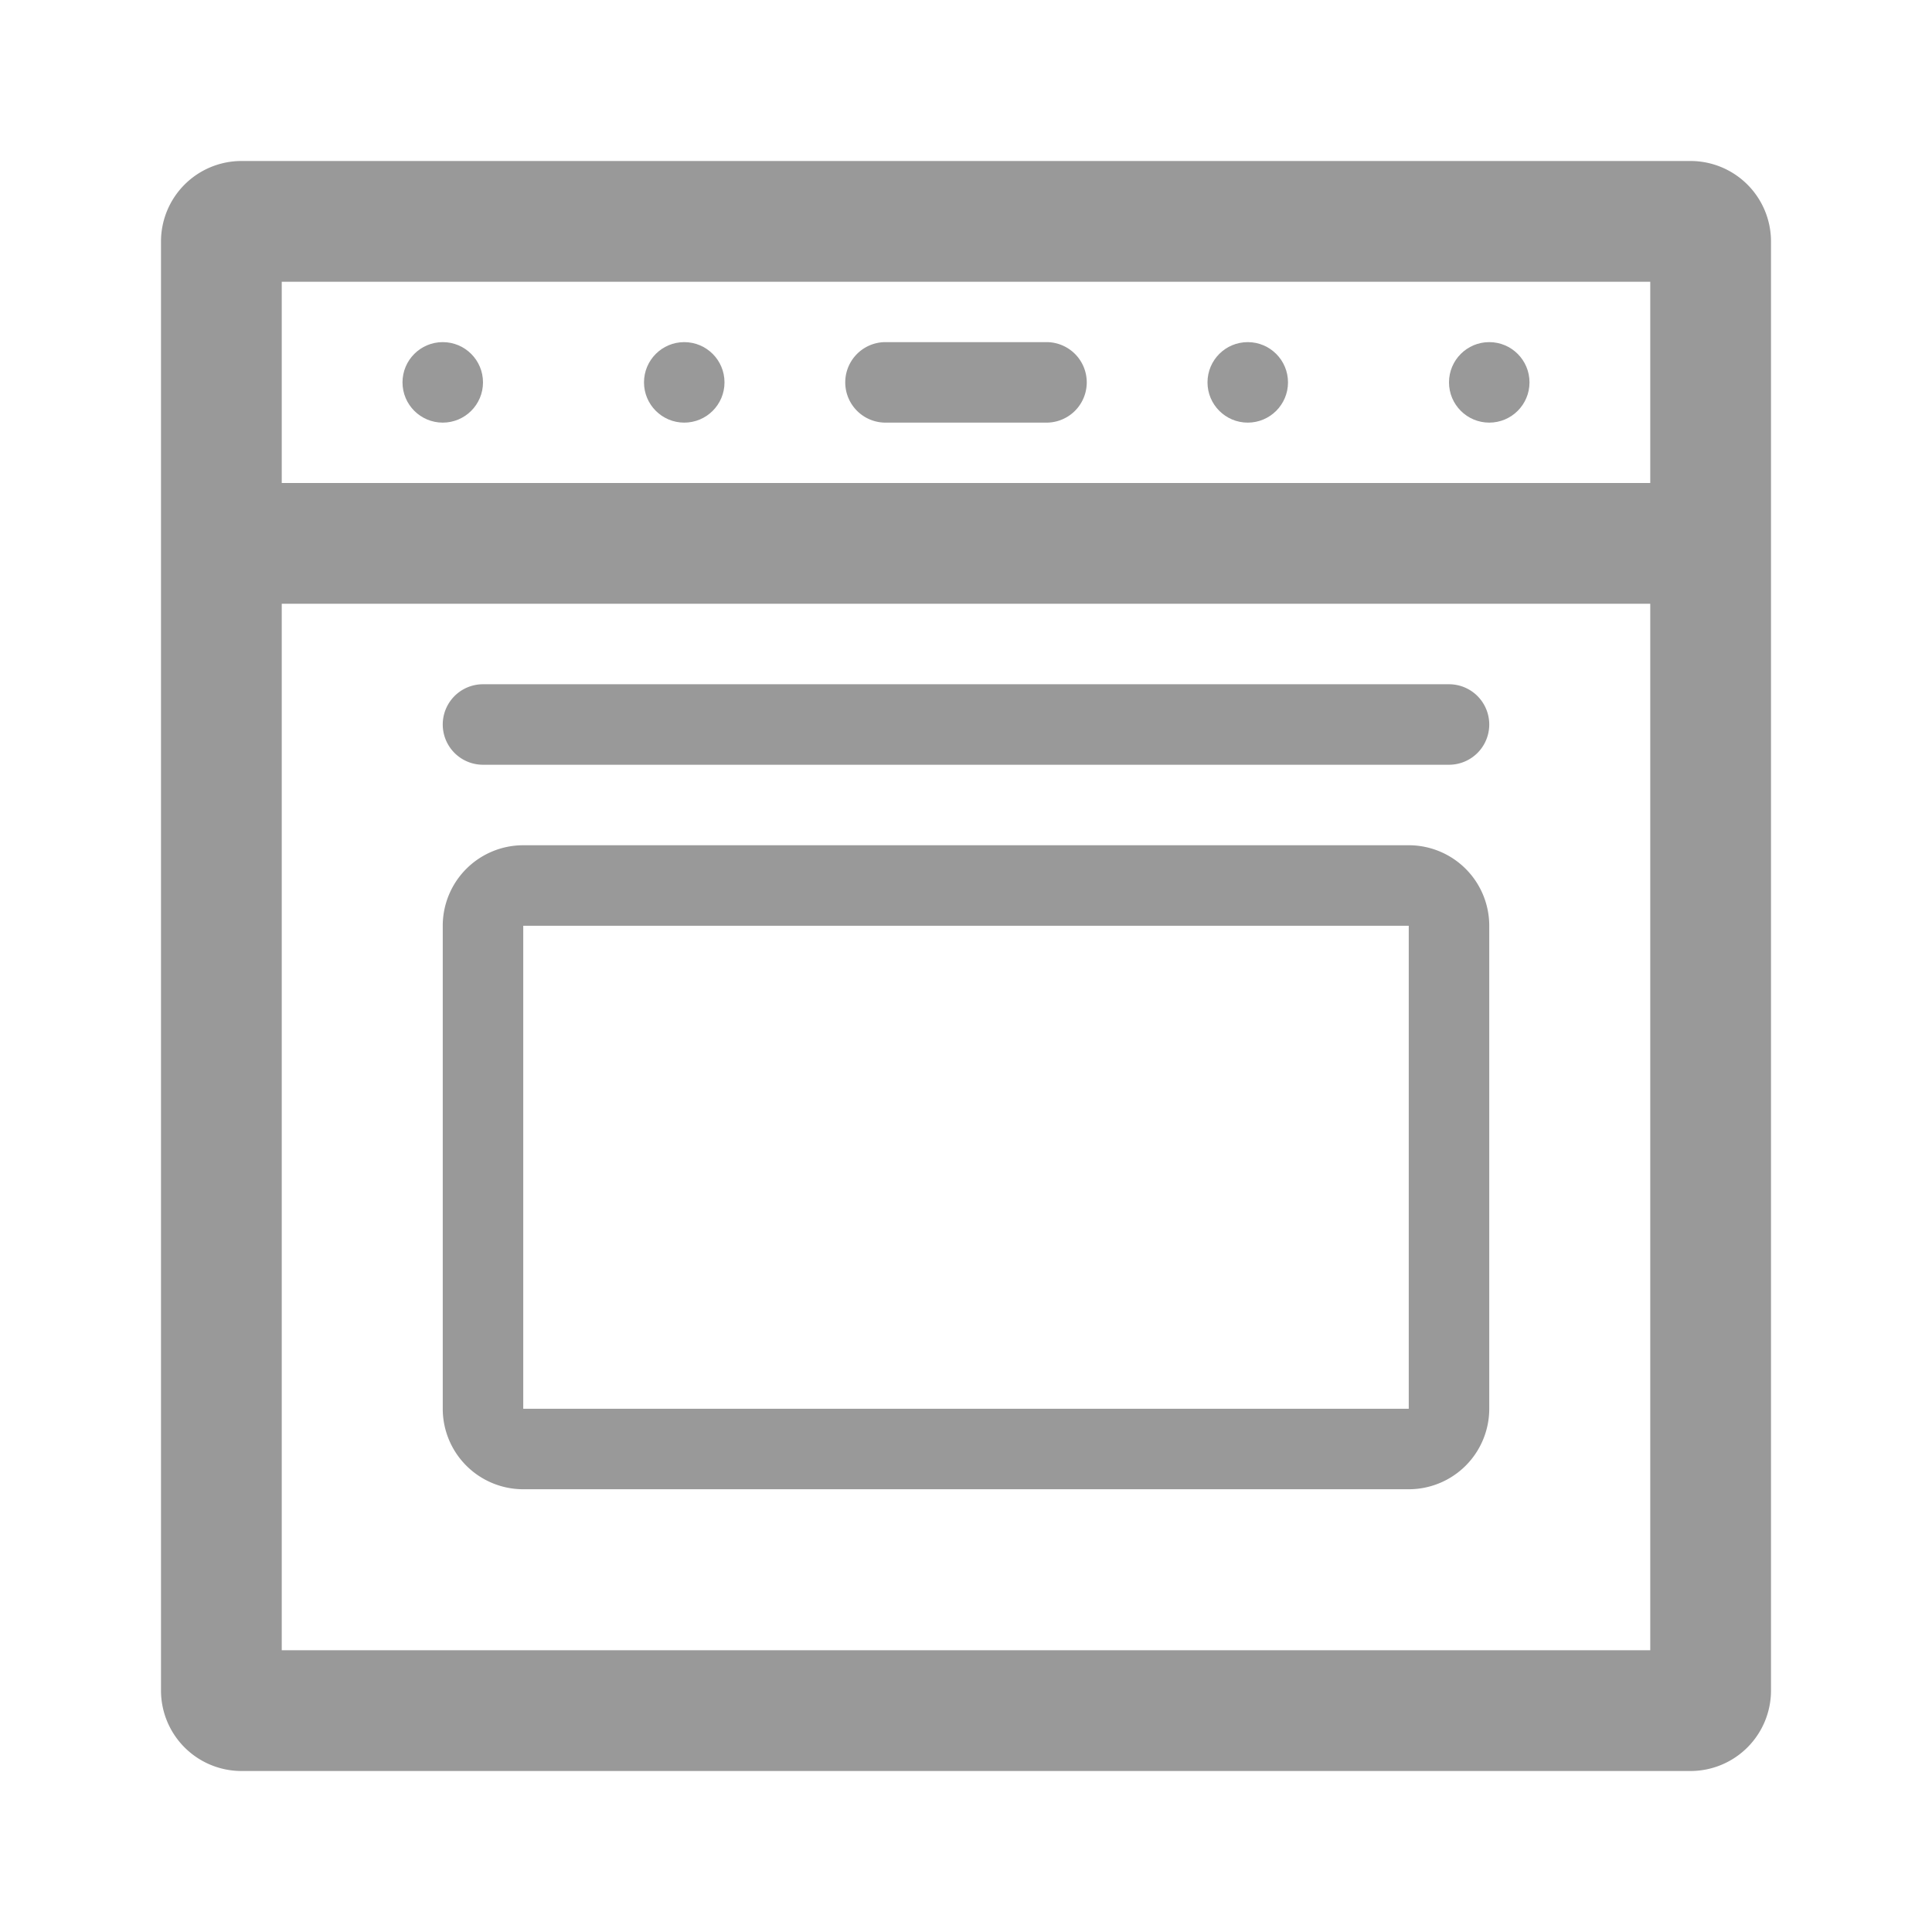 <svg xmlns="http://www.w3.org/2000/svg" viewBox="0 0 48 48"><defs><style>.cls-1{fill:none;}.cls-2{fill:#999;}</style></defs><title>Universe_Kitchen2_48px</title><g id="Square"><rect class="cls-1" width="48" height="48"/></g><g id="Icon"><path class="cls-2" d="M42,4H6A2,2,0,0,0,4,6V42a2,2,0,0,0,2,2H42a2,2,0,0,0,2-2V6A2,2,0,0,0,42,4ZM41,7v5H7V7ZM7,41V15H41V41Z"/><path class="cls-2" d="M35,21H13a2,2,0,0,0-2,2V35a2,2,0,0,0,2,2H35a2,2,0,0,0,2-2V23A2,2,0,0,0,35,21Zm0,14H13V23H35Z"/><path class="cls-2" d="M36,17H12a1,1,0,0,0,0,2H36a1,1,0,0,0,0-2Z"/><path class="cls-2" d="M22,10.5h4a1,1,0,0,0,0-2H22a1,1,0,0,0,0,2Z"/><circle class="cls-2" cx="11" cy="9.5" r="1"/><circle class="cls-2" cx="17" cy="9.5" r="1"/><circle class="cls-2" cx="31" cy="9.5" r="1"/><circle class="cls-2" cx="37" cy="9.5" r="1"/></g></svg>